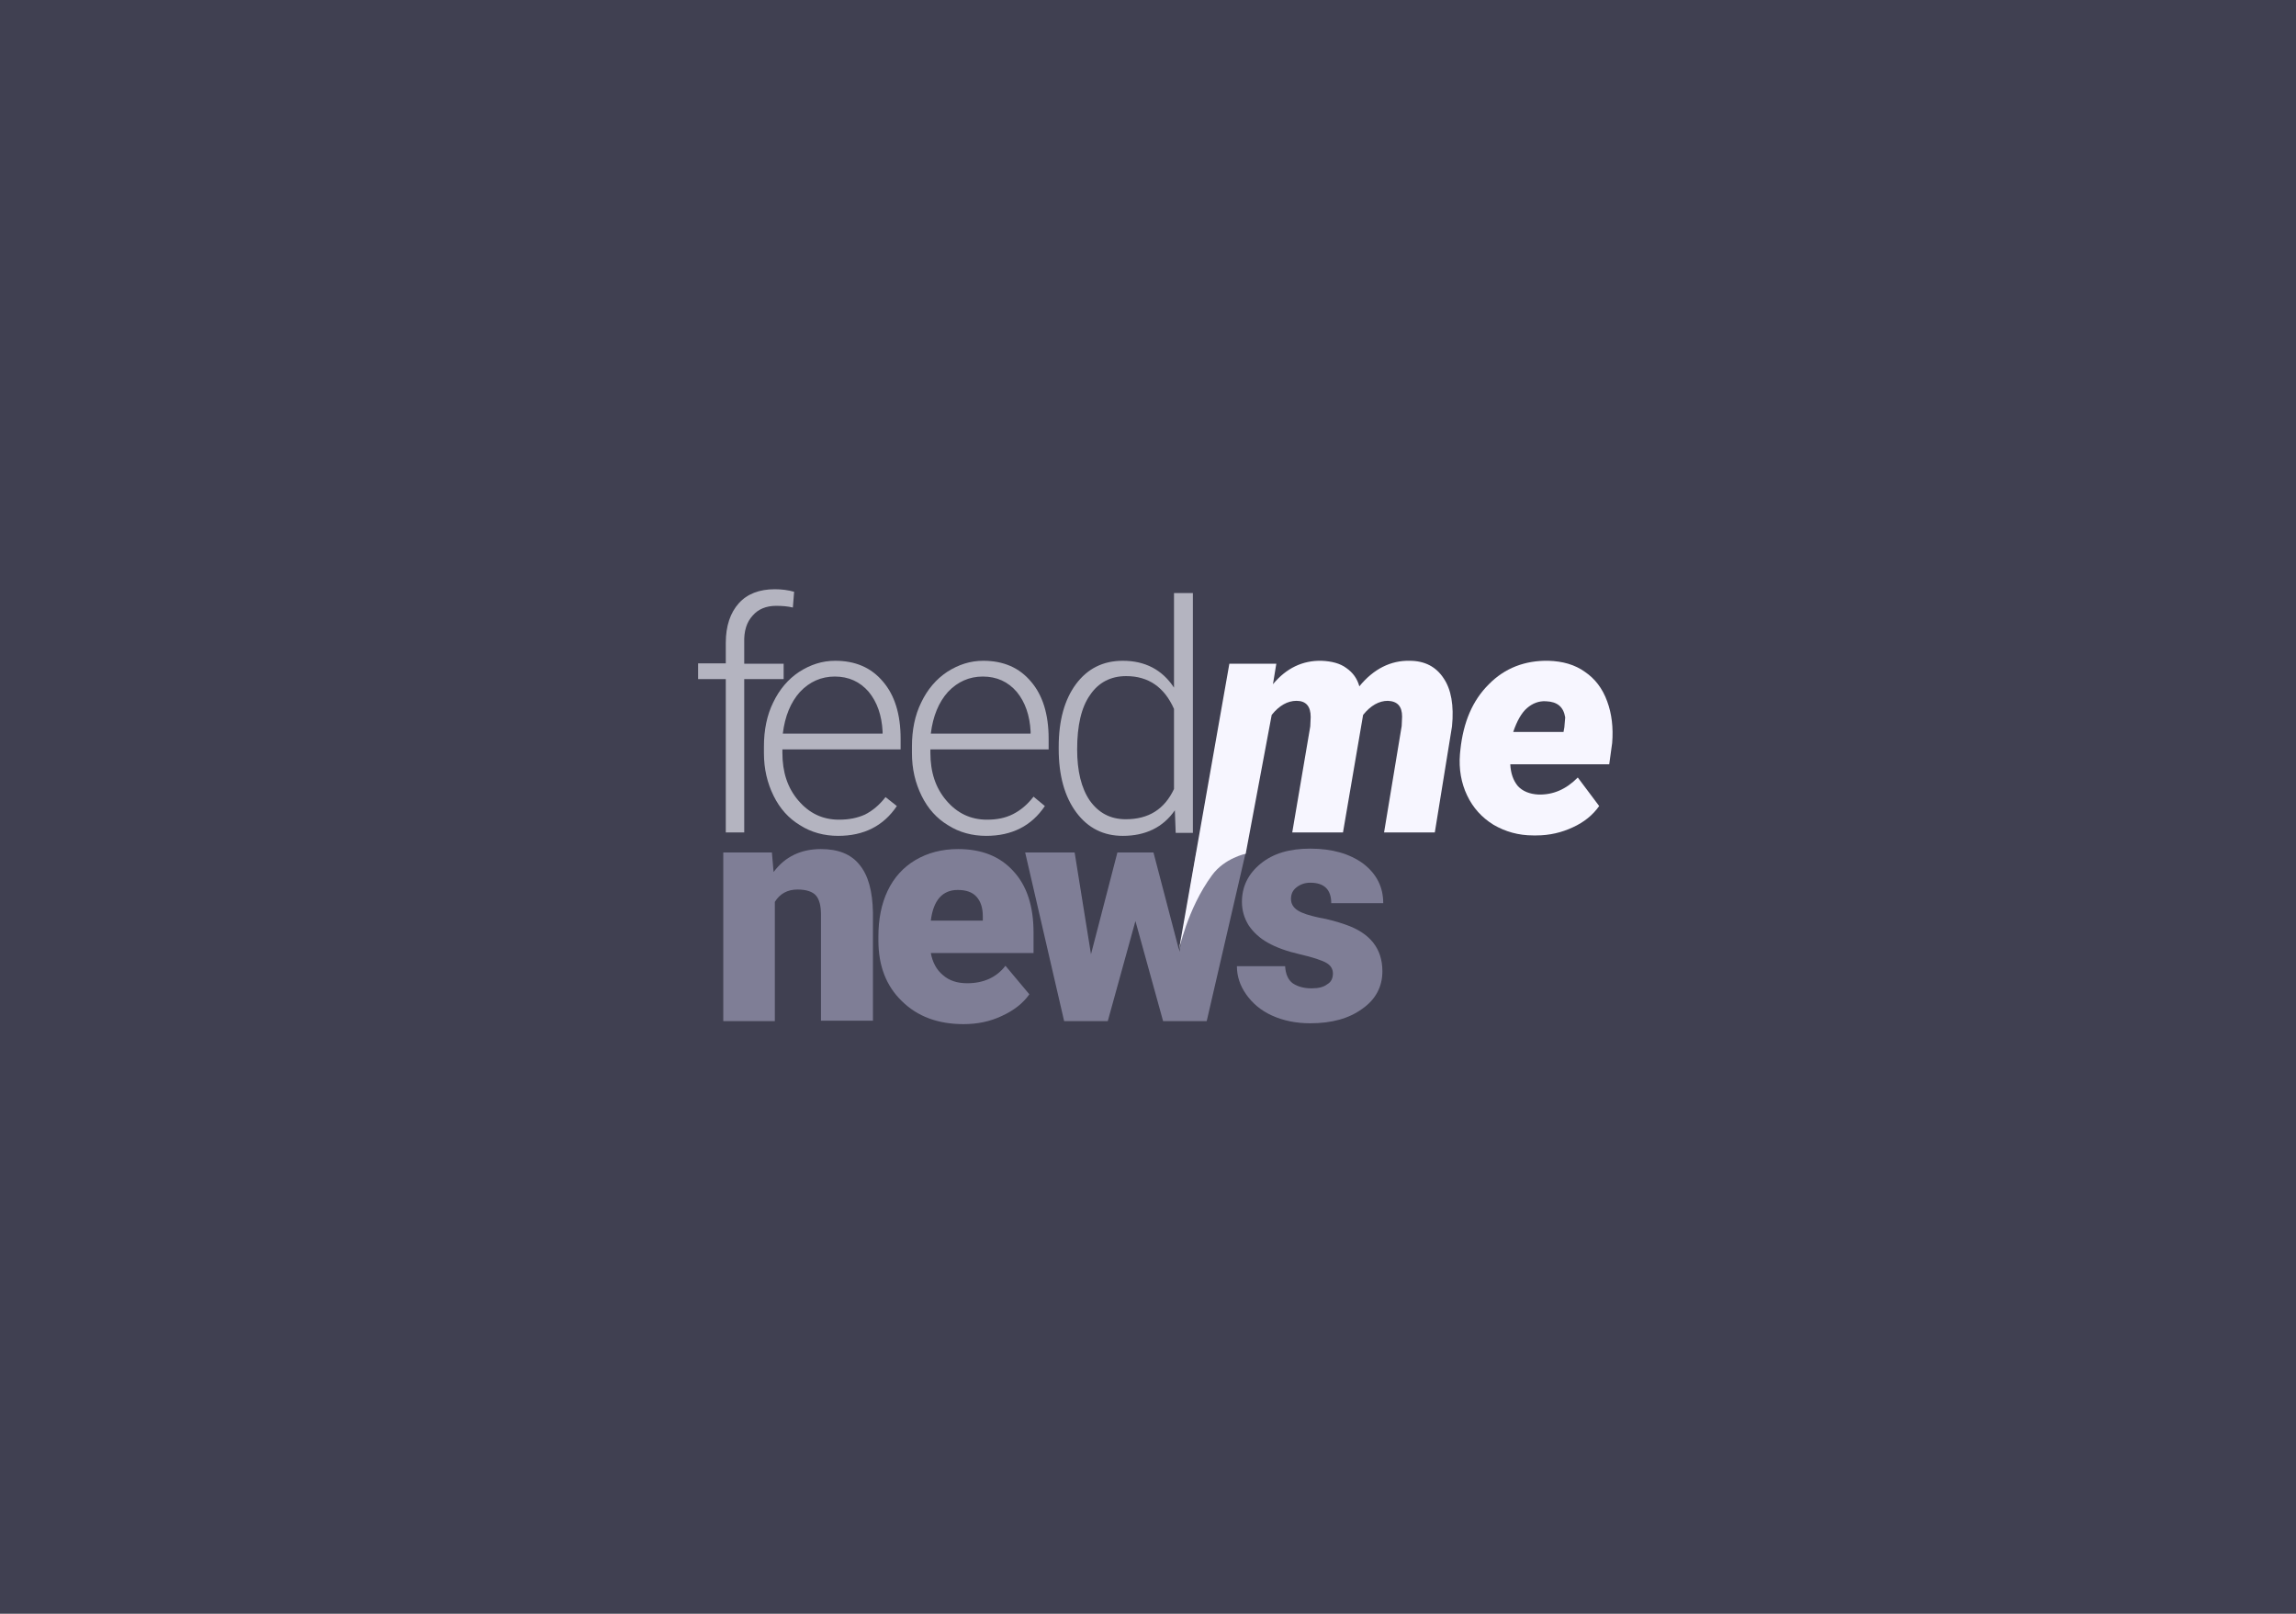 <svg width="148" height="104" viewBox="0 0 148 104" fill="none" xmlns="http://www.w3.org/2000/svg">
<rect width="148" height="104" fill="#404051"/>
<g clip-path="url(#clip0)">
<path d="M55.406 55.733C54.865 55.047 54.027 54.718 52.919 54.718C51.622 54.718 50.595 55.212 49.865 56.2L49.757 54.937H46.622V65.808H49.946V58.122C50.27 57.6 50.757 57.325 51.406 57.325C51.973 57.325 52.379 57.463 52.595 57.71C52.811 57.957 52.919 58.369 52.919 58.918V65.78H56.27V58.808C56.243 57.435 55.973 56.42 55.406 55.733Z" fill="#7F7E96"/>
<path d="M62.108 66C60.46 66 59.136 65.506 58.135 64.518C57.108 63.529 56.622 62.212 56.622 60.62V60.345C56.622 59.247 56.811 58.259 57.217 57.408C57.622 56.557 58.217 55.898 59 55.431C59.784 54.965 60.703 54.718 61.757 54.718C63.271 54.718 64.46 55.184 65.325 56.145C66.19 57.078 66.622 58.396 66.622 60.098V61.416H60C60.108 62.02 60.379 62.514 60.784 62.843C61.19 63.2 61.703 63.365 62.352 63.365C63.406 63.365 64.244 62.98 64.811 62.239L66.352 64.078C65.946 64.655 65.352 65.122 64.568 65.478C63.811 65.835 63 66 62.108 66ZM61.73 57.353C60.757 57.353 60.163 58.012 60 59.329H63.352V59.055C63.352 58.506 63.217 58.094 62.946 57.792C62.676 57.49 62.271 57.353 61.73 57.353Z" fill="#7F7E96"/>
<path d="M76.028 61.333L77.109 54.937H80.298L77.784 65.808H74.974L73.19 59.357L71.406 65.808H68.595L66.082 54.937H69.271L70.325 61.498L72.028 54.937H74.352L76.028 61.333Z" fill="#7F7E96"/>
<path d="M85.92 62.733C85.92 62.459 85.785 62.212 85.487 62.047C85.19 61.882 84.623 61.69 83.785 61.498C82.947 61.306 82.271 61.059 81.731 60.757C81.19 60.455 80.785 60.071 80.487 59.631C80.217 59.192 80.055 58.698 80.055 58.122C80.055 57.133 80.46 56.31 81.271 55.651C82.082 54.992 83.136 54.69 84.46 54.69C85.866 54.69 87.001 55.02 87.866 55.651C88.731 56.31 89.163 57.161 89.163 58.204H85.812C85.812 57.325 85.352 56.886 84.46 56.886C84.109 56.886 83.812 56.996 83.569 57.188C83.325 57.38 83.217 57.627 83.217 57.929C83.217 58.231 83.352 58.478 83.65 58.671C83.947 58.863 84.406 59 85.028 59.137C85.677 59.247 86.217 59.412 86.704 59.577C88.325 60.126 89.109 61.141 89.109 62.596C89.109 63.584 88.677 64.408 87.812 65.012C86.947 65.643 85.839 65.945 84.46 65.945C83.541 65.945 82.731 65.78 82.001 65.451C81.271 65.122 80.731 64.655 80.325 64.078C79.92 63.502 79.731 62.898 79.731 62.267H82.839C82.866 62.761 83.028 63.145 83.325 63.365C83.65 63.584 84.055 63.694 84.541 63.694C85.001 63.694 85.325 63.612 85.569 63.42C85.812 63.282 85.92 63.035 85.92 62.733Z" fill="#7F7E96"/>
<path d="M48.514 39.675C48.865 39.263 49.379 39.043 50.027 39.043C50.406 39.043 50.784 39.071 51.108 39.153L51.189 38.137C50.811 38.028 50.379 37.973 49.946 37.973C48.946 37.973 48.162 38.275 47.622 38.879C47.081 39.482 46.784 40.333 46.784 41.431V42.749H45V43.765H46.784V53.647H47.973V43.765H50.514V42.776H47.973V41.431C47.946 40.663 48.135 40.086 48.514 39.675Z" fill="#B4B4C0"/>
<path d="M58.054 48.294V47.608C58.054 46.043 57.676 44.808 56.919 43.929C56.162 43.023 55.135 42.584 53.838 42.584C53 42.584 52.243 42.831 51.514 43.298C50.811 43.765 50.243 44.423 49.838 45.275C49.432 46.098 49.243 47.059 49.243 48.102V48.541C49.243 49.557 49.46 50.463 49.865 51.286C50.27 52.11 50.838 52.741 51.568 53.18C52.297 53.647 53.135 53.867 54.027 53.867C55.676 53.867 56.946 53.235 57.811 51.945L57.081 51.369C56.676 51.89 56.243 52.247 55.757 52.494C55.27 52.714 54.73 52.824 54.081 52.824C53.027 52.824 52.162 52.412 51.46 51.588C50.757 50.765 50.433 49.749 50.433 48.514V48.294H58.054ZM51.568 44.588C52.189 43.929 52.946 43.6 53.811 43.6C54.703 43.6 55.433 43.929 56 44.588C56.541 45.247 56.838 46.098 56.892 47.141V47.278H50.46C50.595 46.153 50.973 45.247 51.568 44.588Z" fill="#B4B4C0"/>
<path d="M67.595 48.294V47.608C67.595 46.043 67.217 44.808 66.46 43.929C65.703 43.023 64.676 42.584 63.379 42.584C62.541 42.584 61.784 42.831 61.054 43.298C60.352 43.765 59.784 44.423 59.379 45.275C58.973 46.098 58.784 47.059 58.784 48.102V48.541C58.784 49.557 59 50.463 59.406 51.286C59.811 52.11 60.379 52.741 61.108 53.18C61.838 53.647 62.676 53.867 63.568 53.867C65.217 53.867 66.487 53.235 67.352 51.945L66.622 51.341C66.217 51.863 65.784 52.22 65.298 52.467C64.811 52.714 64.271 52.824 63.622 52.824C62.568 52.824 61.703 52.412 61 51.588C60.298 50.765 59.973 49.749 59.973 48.514V48.294H67.595ZM61.108 44.588C61.73 43.929 62.487 43.6 63.352 43.6C64.244 43.6 64.974 43.929 65.541 44.588C66.082 45.247 66.379 46.098 66.433 47.141V47.278H60C60.136 46.153 60.514 45.247 61.108 44.588Z" fill="#B4B4C0"/>
<path d="M75.676 38.22V44.314C74.92 43.161 73.811 42.584 72.379 42.584C71.109 42.584 70.109 43.078 69.352 44.094C68.622 45.082 68.244 46.427 68.244 48.129V48.267C68.244 49.969 68.622 51.341 69.379 52.357C70.136 53.373 71.136 53.867 72.379 53.867C73.839 53.867 74.974 53.318 75.731 52.22L75.785 53.675H76.893V38.22H75.676ZM75.676 50.847C75.055 52.165 74.028 52.796 72.568 52.796C71.568 52.796 70.811 52.384 70.244 51.588C69.703 50.792 69.433 49.694 69.433 48.294C69.433 46.757 69.703 45.577 70.271 44.78C70.811 43.984 71.595 43.572 72.595 43.572C74.028 43.572 75.055 44.286 75.676 45.686V50.847Z" fill="#B4B4C0"/>
<path d="M93.055 43.71C92.569 42.969 91.839 42.584 90.866 42.584C89.65 42.557 88.542 43.106 87.623 44.231C87.487 43.737 87.217 43.353 86.785 43.051C86.379 42.749 85.839 42.612 85.19 42.584C83.974 42.557 82.92 43.051 82.055 44.094L82.271 42.776H79.244L75.974 61.333C75.974 61.333 76.514 58.588 78.136 56.392C78.947 55.294 80.298 55.02 80.298 55.02L81.974 46.071C82.46 45.467 83.001 45.165 83.569 45.165C84.19 45.165 84.487 45.522 84.487 46.208L84.46 46.812L83.298 53.647H86.569L87.866 46.071C88.352 45.467 88.893 45.165 89.461 45.165C90.082 45.192 90.379 45.522 90.379 46.18L90.353 46.784L89.217 53.647H92.488L93.596 46.812C93.731 45.467 93.542 44.423 93.055 43.71Z" fill="#F7F6FF"/>
<path d="M103.596 45.192C103.299 44.369 102.812 43.737 102.164 43.298C101.515 42.831 100.731 42.612 99.812 42.584C98.299 42.557 97.001 43.051 95.974 44.094C94.92 45.137 94.326 46.537 94.136 48.322L94.109 48.596C94.028 49.557 94.19 50.463 94.569 51.259C94.947 52.055 95.515 52.686 96.272 53.153C97.028 53.592 97.866 53.839 98.839 53.839H99.028C99.893 53.839 100.677 53.647 101.38 53.318C102.11 52.988 102.677 52.522 103.083 51.945L101.704 50.106C100.947 50.874 100.109 51.231 99.163 51.204C98.596 51.176 98.136 50.984 97.839 50.655C97.542 50.298 97.38 49.831 97.353 49.255H103.731L103.92 47.882C104.001 46.894 103.893 45.988 103.596 45.192ZM100.839 46.867L100.785 47.169H97.542C97.785 46.455 98.082 45.933 98.434 45.631C98.785 45.329 99.191 45.165 99.65 45.192C100.38 45.22 100.785 45.549 100.893 46.235C100.866 46.427 100.866 46.647 100.839 46.867Z" fill="#F7F6FF"/>
</g>
<defs>
<clipPath id="clip0">
<rect width="58.947" height="28" fill="white" transform="translate(45 38)"/>
</clipPath>
</defs>
</svg>
